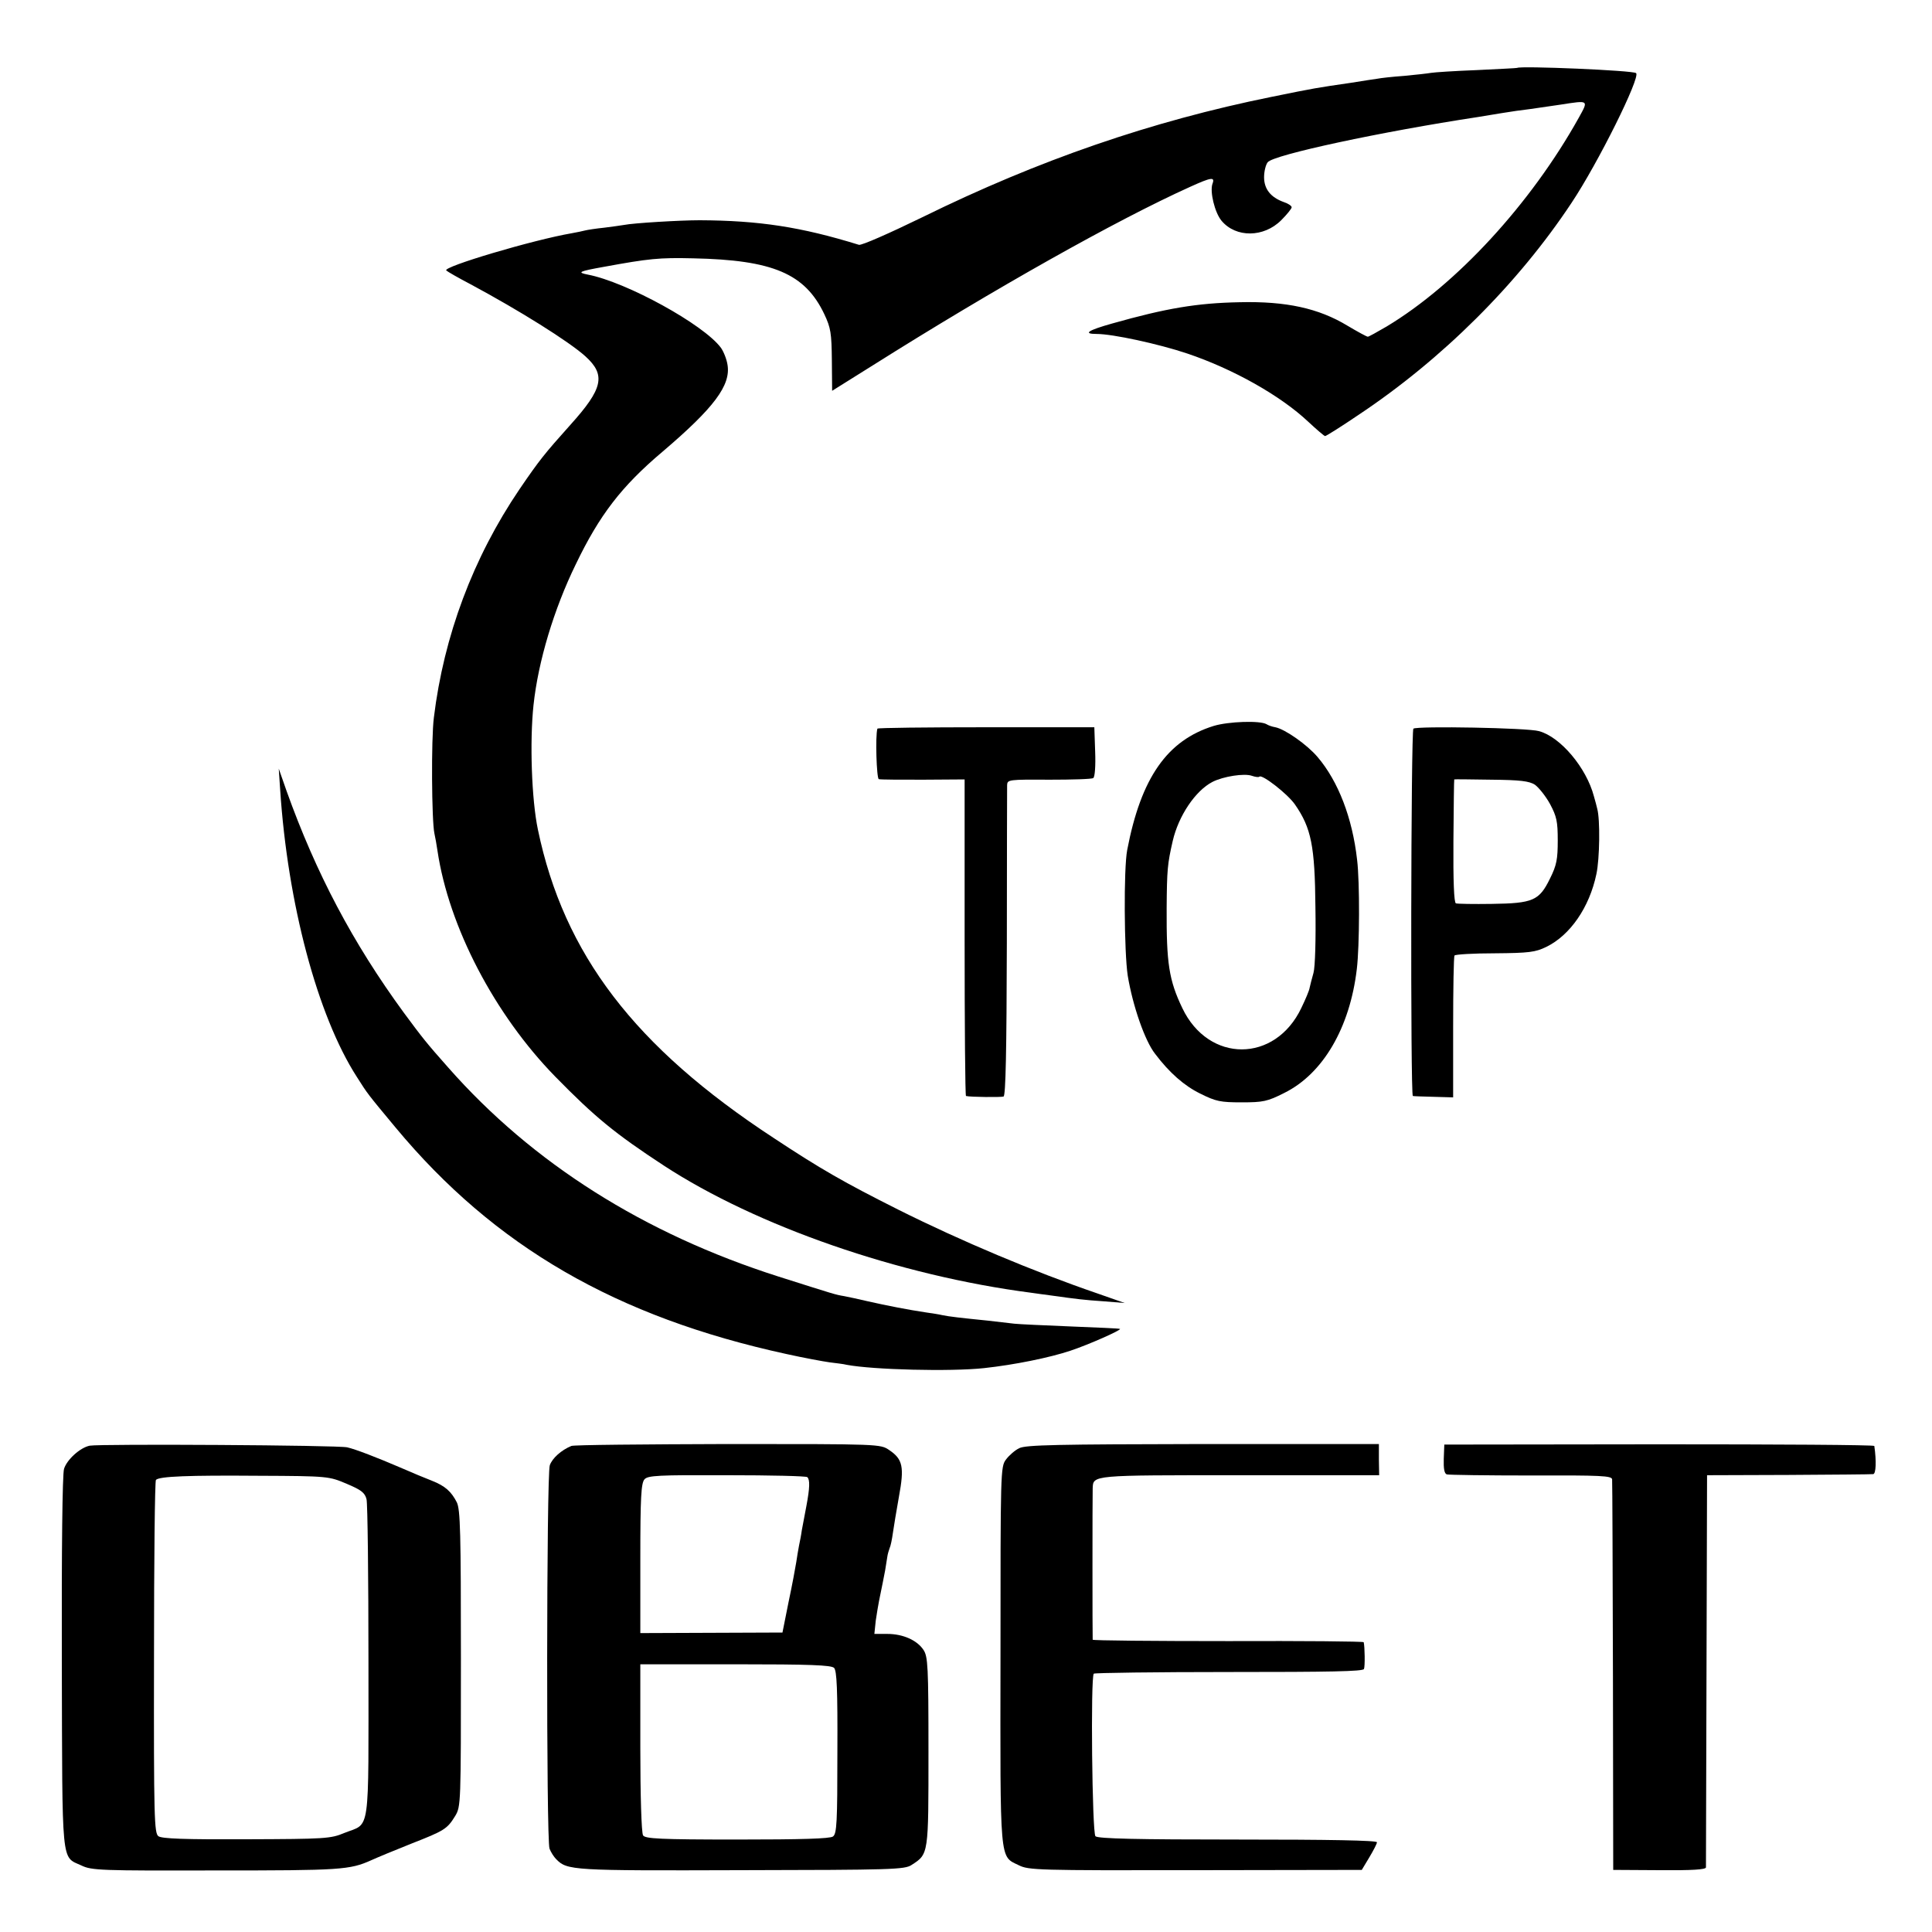 <?xml version="1.0" standalone="no"?>
<!DOCTYPE svg PUBLIC "-//W3C//DTD SVG 20010904//EN"
 "http://www.w3.org/TR/2001/REC-SVG-20010904/DTD/svg10.dtd">
<svg version="1.0" xmlns="http://www.w3.org/2000/svg"
 width="700pt" height="700pt" viewBox="0 0 700 700"
 preserveAspectRatio="xMidYMid meet">
<g transform="translate(0,700) scale(0.1,-0.1)"
fill="#000000" stroke="none">
<path d="M5497 6754 c-1 -1 -67 -4 -147 -8 -80 -3 -154 -8 -165 -10 -11 -2
-55 -7 -98 -11 -43 -3 -86 -8 -95 -10 -9 -1 -53 -8 -97 -15 -124 -18 -131 -19
-288 -51 -435 -88 -844 -229 -1265 -436 -119 -58 -221 -103 -230 -100 -210 65
-362 88 -577 89 -70 0 -239 -10 -274 -17 -10 -2 -42 -6 -72 -10 -30 -3 -61 -8
-69 -10 -8 -2 -30 -7 -48 -10 -140 -24 -470 -122 -455 -135 4 -4 44 -27 88
-50 177 -95 356 -207 416 -261 75 -68 64 -117 -55 -249 -93 -104 -111 -126
-184 -233 -168 -248 -274 -531 -310 -827 -10 -77 -8 -375 2 -420 3 -13 8 -41
11 -62 41 -276 207 -594 427 -819 144 -147 216 -206 393 -322 337 -220 853
-399 1332 -461 15 -2 48 -7 73 -10 93 -13 117 -16 190 -21 l75 -6 -100 35
c-230 79 -492 189 -720 303 -197 99 -281 147 -452 260 -504 330 -760 666 -854
1117 -23 109 -30 320 -16 451 17 159 74 348 153 510 86 179 166 283 314 408
188 160 248 241 236 315 -3 20 -14 48 -24 62 -62 84 -342 238 -482 265 -41 8
-32 12 57 28 164 30 201 34 325 31 288 -6 405 -55 475 -203 23 -49 26 -68 27
-166 l1 -111 147 92 c441 278 884 527 1150 647 77 35 91 37 81 11 -10 -28 8
-104 33 -134 52 -62 153 -61 216 2 21 21 38 42 38 47 0 5 -13 14 -29 19 -47
17 -71 47 -71 90 0 21 6 45 13 54 20 27 413 111 762 164 17 3 55 9 85 14 30 5
78 12 105 15 28 4 77 11 110 16 103 16 101 17 65 -48 -174 -312 -443 -604
-696 -756 -34 -20 -65 -37 -68 -37 -4 0 -37 18 -74 40 -104 63 -222 89 -390
85 -156 -3 -267 -22 -462 -77 -89 -25 -108 -38 -56 -38 57 0 224 -36 328 -71
166 -56 337 -152 438 -247 30 -28 58 -52 61 -52 4 0 58 34 120 76 304 202 579
476 773 769 96 144 250 454 234 470 -9 10 -420 27 -431 19z"/>
<path d="M4398 4370 c-169 -52 -264 -188 -314 -450 -13 -68 -11 -370 2 -455
18 -109 62 -236 99 -283 52 -69 106 -116 163 -144 58 -29 74 -32 151 -32 77 0
93 3 154 34 140 69 238 236 263 449 10 82 11 315 1 396 -17 151 -68 284 -143
372 -38 45 -118 101 -153 108 -12 2 -26 7 -32 11 -23 14 -138 10 -191 -6z
m165 -184 c9 10 103 -63 129 -101 59 -85 72 -150 74 -371 2 -116 -1 -218 -7
-239 -6 -21 -12 -45 -14 -54 -1 -9 -15 -42 -30 -73 -95 -200 -336 -200 -431
-1 -49 102 -58 164 -57 363 1 139 3 160 22 243 21 91 82 182 144 214 39 20
116 32 143 22 12 -4 24 -6 27 -3z"/>
<path d="M3179 4360 c-8 -26 -3 -180 5 -183 6 -2 79 -2 161 -2 l150 1 0 -573
c0 -315 2 -574 5 -574 15 -4 127 -5 136 -2 8 3 11 165 12 556 0 304 1 561 1
573 1 19 6 20 152 19 83 0 155 2 160 6 6 3 9 45 7 95 l-3 89 -393 0 c-215 0
-393 -2 -393 -5z"/>
<path d="M5121 4360 c-9 -6 -11 -1329 -2 -1331 3 -1 38 -2 76 -3 l70 -2 0 253
c0 140 2 257 5 261 3 4 68 8 146 8 124 1 147 4 186 23 87 42 157 144 182 264
12 55 14 198 3 237 -2 8 -7 29 -12 45 -27 103 -121 215 -199 236 -41 12 -440
19 -455 9z m440 -203 c14 -10 39 -41 55 -70 24 -45 28 -63 28 -132 0 -68 -4
-90 -28 -138 -39 -80 -61 -90 -211 -92 -66 -1 -125 0 -130 2 -7 2 -10 83 -9
226 1 122 2 222 3 223 0 1 61 0 134 -1 105 -1 137 -5 158 -18z"/>
<path d="M1015 4140 c27 -413 135 -820 278 -1042 40 -63 37 -59 140 -183 359
-432 801 -687 1417 -821 63 -14 134 -27 156 -30 23 -3 51 -6 62 -9 96 -18 376
-25 497 -12 111 12 238 38 313 63 69 23 185 75 180 79 -2 2 -82 5 -178 9 -96
4 -188 8 -205 10 -16 2 -59 7 -95 11 -99 10 -143 15 -166 20 -12 3 -39 7 -60
10 -61 9 -143 25 -209 40 -33 8 -72 16 -87 19 -31 5 -33 6 -238 71 -486 155
-890 410 -1195 756 -79 89 -94 108 -162 200 -185 253 -318 505 -425 804 l-28
80 5 -75z"/>
<path d="M325 1762 c-35 -7 -83 -51 -93 -84 -6 -20 -9 -290 -8 -703 2 -745 -3
-700 71 -734 37 -18 70 -19 490 -18 449 0 482 2 560 37 22 10 87 37 145 60
120 47 130 53 159 100 21 35 21 42 21 571 0 455 -2 540 -15 566 -20 39 -42 59
-90 78 -41 16 -54 22 -115 48 -84 36 -161 66 -192 73 -32 8 -894 13 -933 6z
m931 -138 c52 -22 66 -32 72 -56 4 -16 7 -282 7 -592 0 -636 8 -579 -87 -617
-50 -21 -69 -22 -355 -23 -225 -1 -306 2 -319 11 -15 11 -17 63 -16 648 0 350
3 639 7 643 12 13 118 17 373 15 252 -1 254 -2 318 -29z"/>
<path d="M2070 1761 c-36 -15 -69 -44 -78 -70 -12 -34 -13 -1357 -1 -1389 5
-13 16 -30 24 -38 40 -41 57 -42 670 -40 546 1 593 2 618 19 62 40 61 37 61
411 0 308 -2 344 -18 368 -23 35 -74 58 -131 58 l-47 0 5 48 c4 26 9 58 12 72
12 60 16 77 22 110 3 19 7 42 8 50 1 8 5 22 8 30 4 8 9 33 12 55 3 22 13 81
22 132 20 108 14 136 -35 169 -32 22 -33 22 -584 22 -304 -1 -560 -3 -568 -7z
m855 -113 c10 -9 9 -39 -3 -103 -6 -33 -14 -73 -17 -90 -2 -16 -7 -41 -10 -55
-3 -14 -7 -41 -10 -60 -3 -19 -15 -84 -28 -145 l-22 -110 -257 -1 -258 -1 0
270 c0 223 3 273 15 287 12 14 49 16 299 15 157 0 288 -3 291 -7z m97 -691
c10 -11 13 -76 12 -307 0 -253 -2 -294 -16 -304 -11 -8 -114 -11 -347 -11
-281 0 -333 3 -341 15 -6 9 -10 148 -10 318 l0 302 344 0 c272 0 347 -3 358
-13z"/>
<path d="M3693 1753 c-15 -7 -37 -26 -48 -41 -20 -26 -20 -43 -20 -710 -1
-758 -4 -726 66 -760 36 -18 67 -19 640 -18 l603 1 27 45 c15 25 28 50 28 55
1 7 -173 10 -504 10 -363 0 -507 3 -516 12 -12 12 -18 577 -6 589 3 3 224 6
491 6 362 0 485 2 488 11 4 10 3 80 -1 97 -1 3 -221 5 -491 4 -269 0 -490 2
-491 5 -1 8 -1 520 0 548 2 49 -6 48 533 48 l505 0 -1 56 0 57 -637 0 c-528
-1 -642 -3 -666 -15z"/>
<path d="M5231 1714 c-1 -35 2 -53 11 -56 7 -2 145 -4 306 -4 253 1 292 -1
293 -14 1 -8 2 -330 3 -715 l1 -700 168 -1 c117 -1 167 2 168 10 0 6 1 328 2
716 l2 705 295 1 c162 1 300 2 307 3 10 1 12 47 4 102 -1 4 -351 6 -779 6
l-779 -1 -2 -52z"/>
</g>
</svg>
